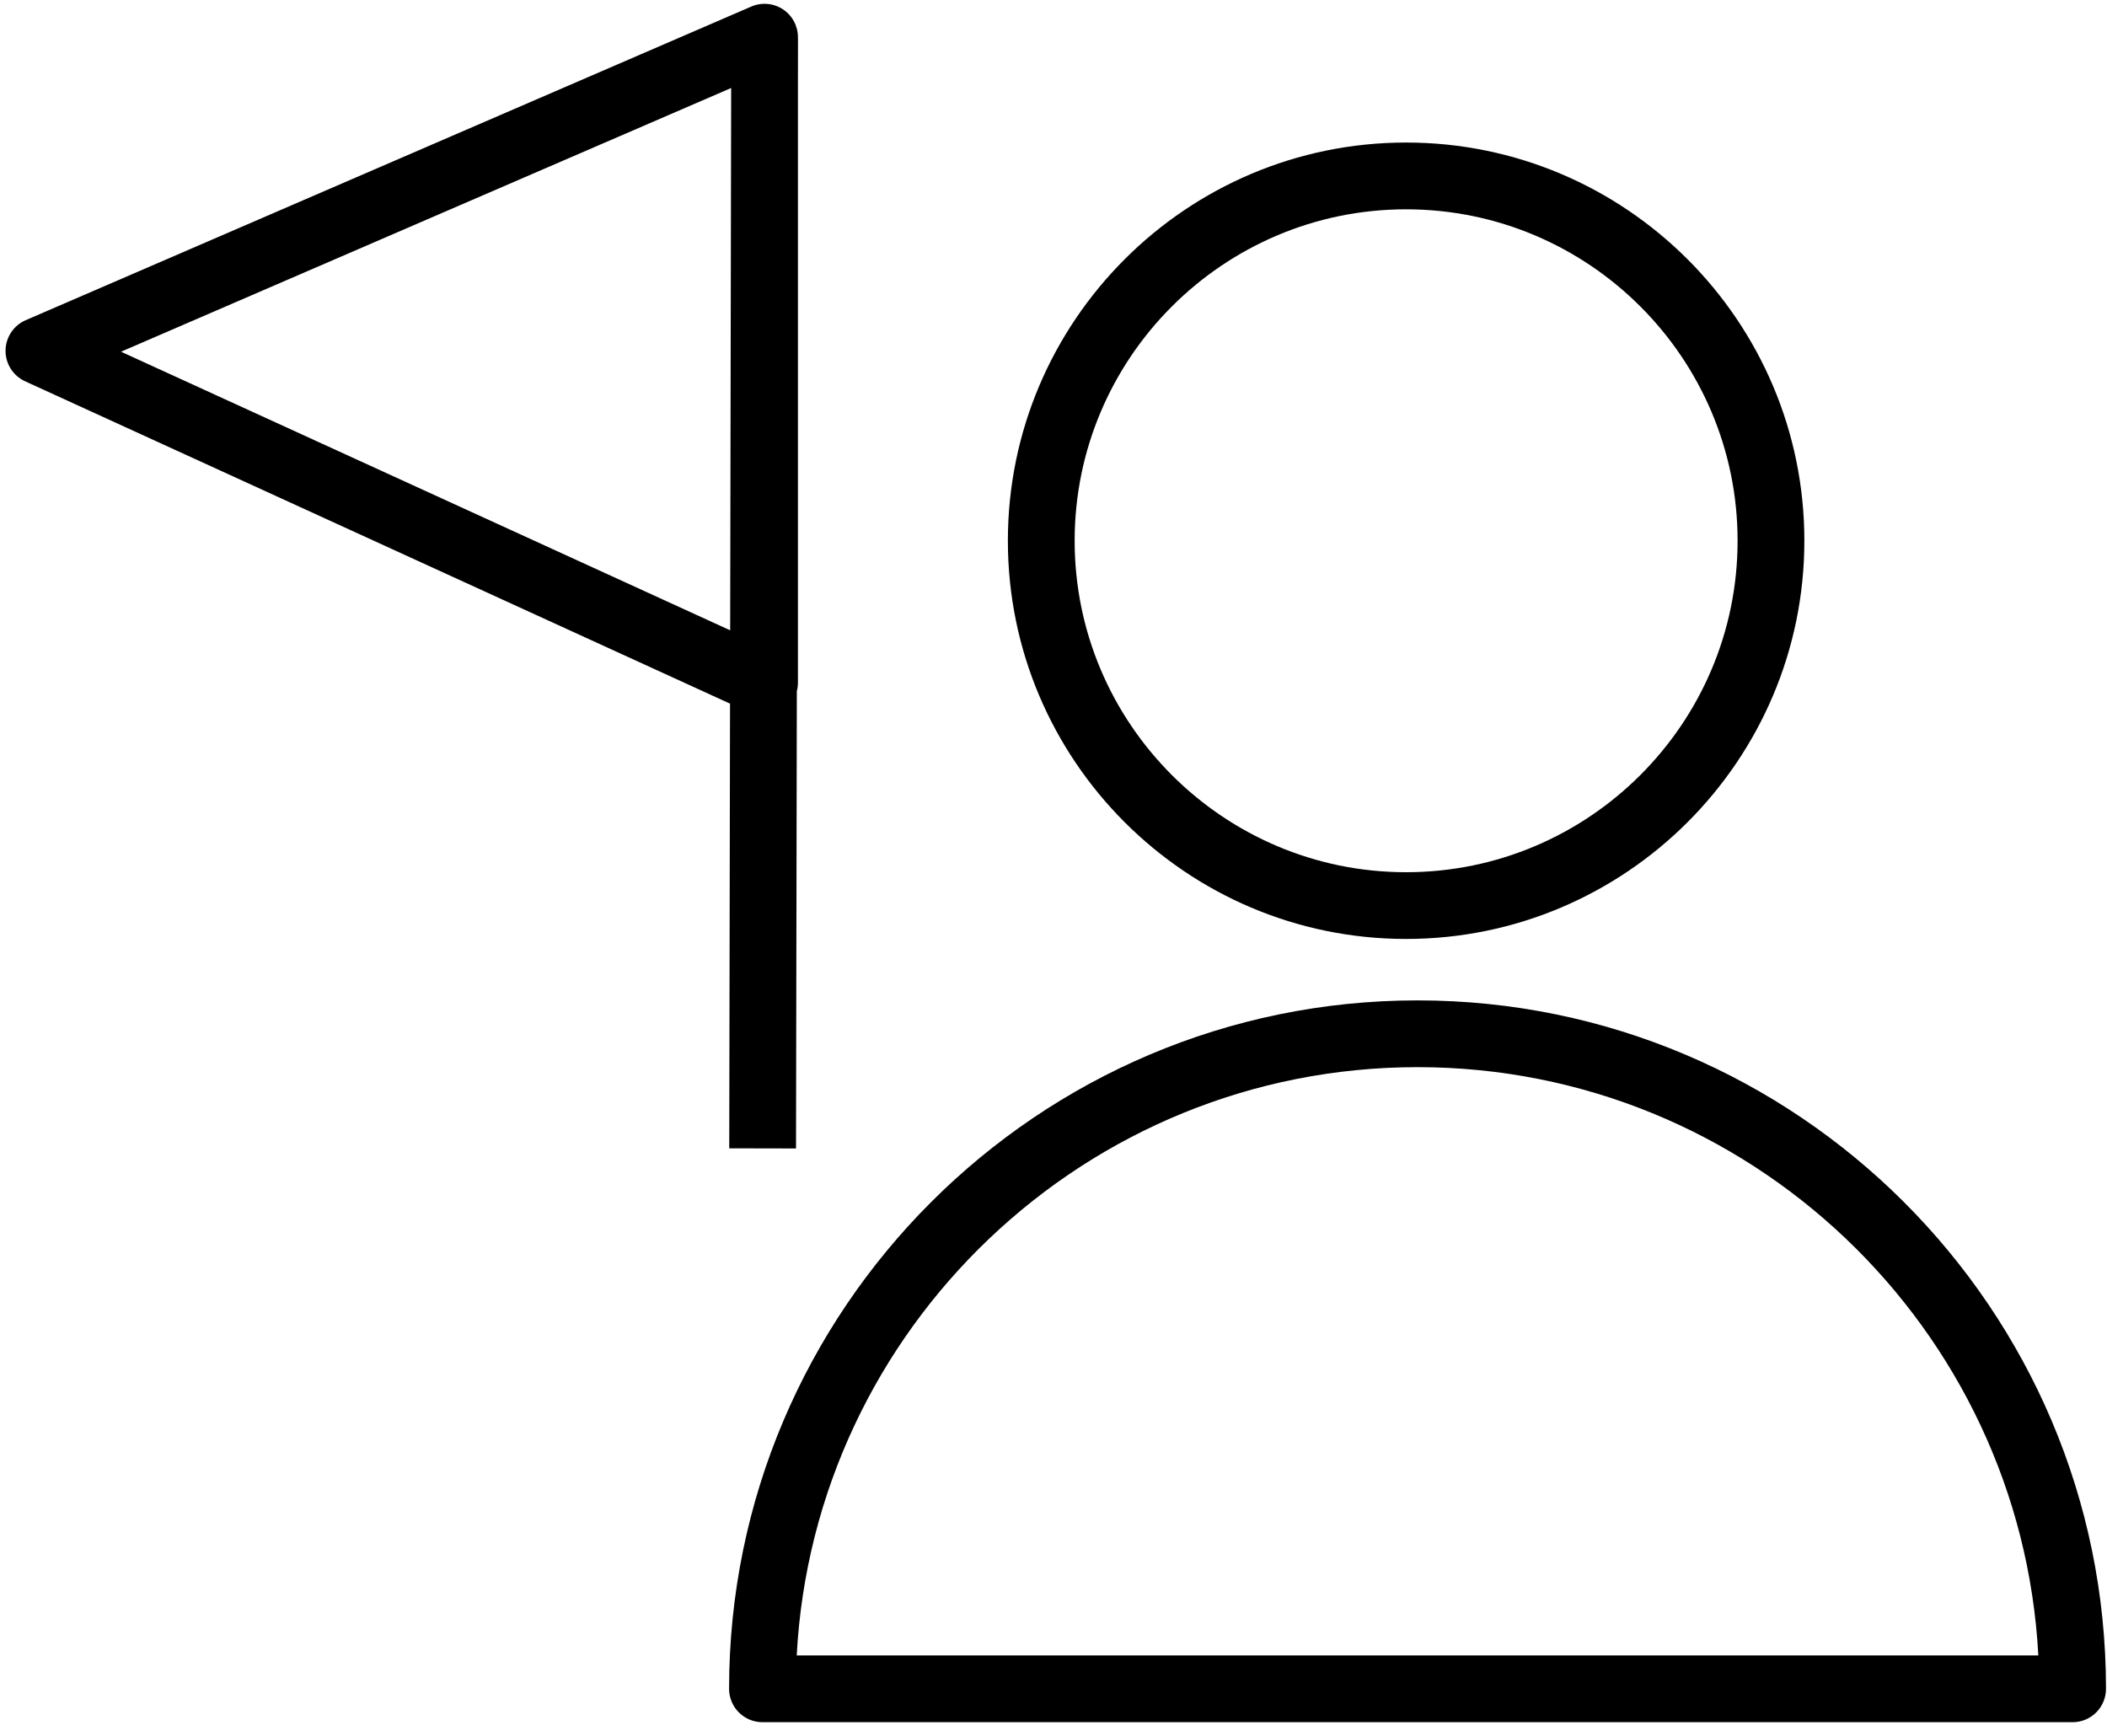 <svg width="142" height="117" viewBox="0 0 142 117" fill="none" xmlns="http://www.w3.org/2000/svg">
<path fill-rule="evenodd" clip-rule="evenodd" d="M95.534 67.427C69.95 67.427 49.136 88.243 49.136 113.828C49.136 114.425 49.373 114.998 49.795 115.419C50.217 115.841 50.789 116.078 51.386 116.078H139.682C140.279 116.078 140.851 115.841 141.273 115.419C141.695 114.998 141.932 114.425 141.932 113.828C141.932 88.243 121.118 67.427 95.534 67.427ZM53.694 111.578C54.867 89.516 73.186 71.927 95.534 71.927C117.881 71.927 136.199 89.516 137.372 111.578H53.694ZM94.761 63.286C109.562 63.286 121.604 51.247 121.604 36.447C121.604 21.646 109.564 9.607 94.761 9.607C79.964 9.607 67.925 21.646 67.925 36.447C67.925 51.247 79.964 63.286 94.761 63.286ZM94.761 14.108C107.081 14.108 117.104 24.13 117.104 36.448C117.104 48.766 107.081 58.788 94.761 58.788C82.445 58.788 72.425 48.766 72.425 36.448C72.425 24.13 82.445 14.108 94.761 14.108ZM49.147 77.398L53.647 77.407L53.702 46.585C53.75 46.402 53.776 46.21 53.776 46.017V5.434L53.78 2.587H53.776V2.507C53.776 2.134 53.684 1.767 53.507 1.439C53.33 1.11 53.074 0.831 52.762 0.626C52.45 0.421 52.092 0.297 51.721 0.265C51.349 0.233 50.975 0.294 50.633 0.442L1.727 21.583C1.329 21.756 0.989 22.042 0.749 22.404C0.509 22.766 0.379 23.19 0.374 23.625C0.369 24.059 0.491 24.486 0.723 24.853C0.955 25.22 1.289 25.512 1.683 25.695L49.2 47.426L49.147 77.398ZM8.156 23.706L49.276 5.932L49.209 42.483L8.156 23.706Z" fill="black"/>
</svg>
